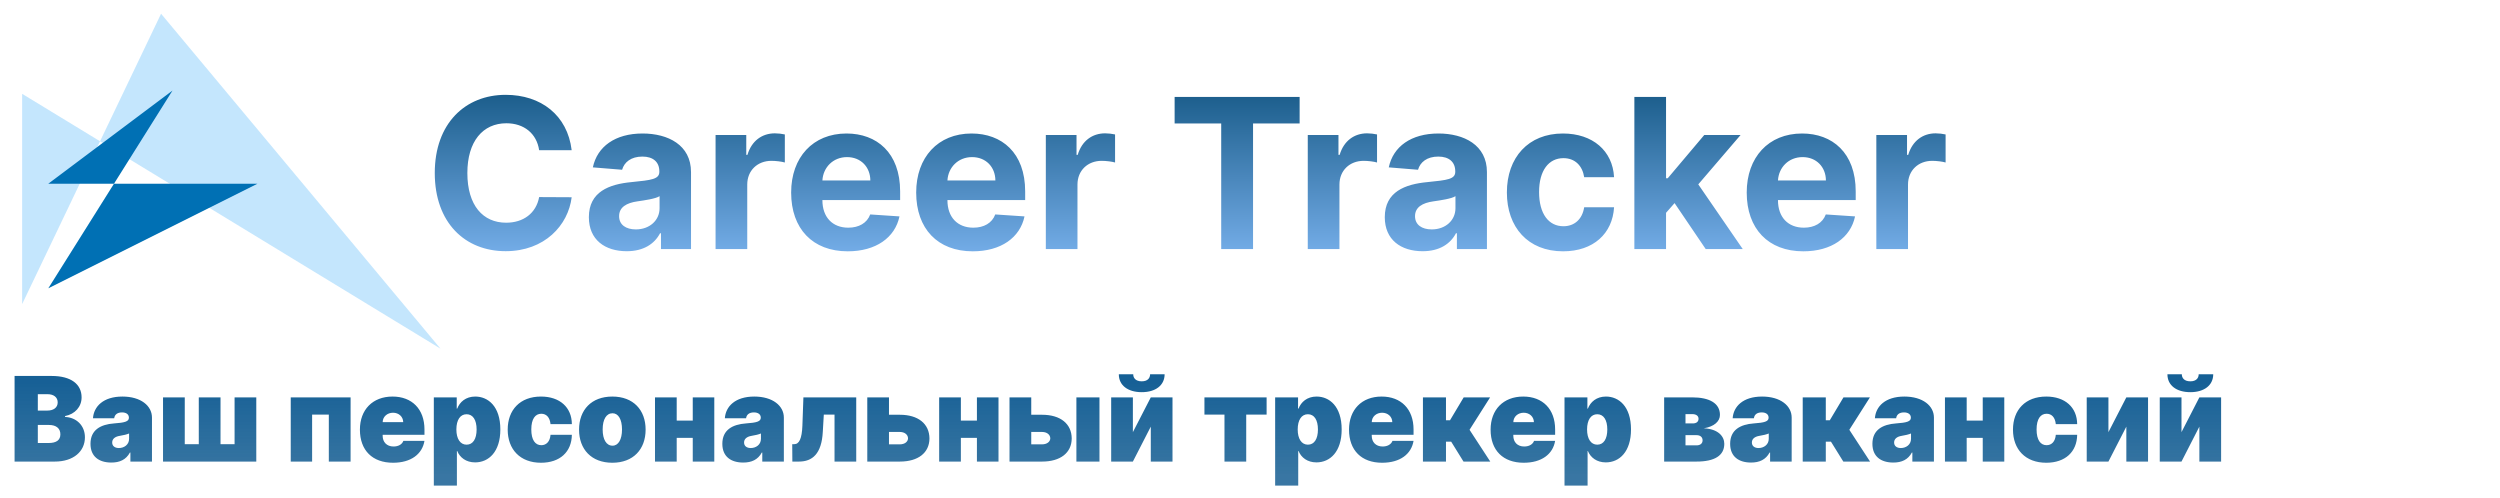 <svg width="764.776" height="152.201" viewBox="0 0 764.776 152.201" fill="none" xmlns="http://www.w3.org/2000/svg" xmlns:xlink="http://www.w3.org/1999/xlink">
	<desc>
			Created with Pixso.
	</desc>
	<defs>
		<linearGradient x1="363.276" y1="14.201" x2="363.276" y2="91.201" id="paint_linear_5_38_0" gradientUnits="userSpaceOnUse">
			<stop offset="0.185" stop-color="#1B5D8B"/>
			<stop offset="0.881" stop-color="#7CB4F0"/>
		</linearGradient>
		<linearGradient x1="383.776" y1="106.201" x2="383.776" y2="152.201" id="paint_linear_9_1_0" gradientUnits="userSpaceOnUse">
			<stop stop-color="#0A5891"/>
			<stop offset="0.855" stop-color="#175F93" stop-opacity="0.855"/>
		</linearGradient>
	</defs>
	<path id="Прямоугольник 5" d="M134.75 106.66L6.77 28.7L6.77 93.03L49.27 4.2L134.75 106.66Z" fill="#4BB1F9" fill-opacity="0.328" fill-rule="evenodd"/>
	<path id="Career Tracker" d="M154.68 29.01C165.46 29.01 173.58 35.2 174.88 45.95L164.93 45.95C164.18 40.84 160.29 37.71 154.91 37.71C147.71 37.71 142.97 43.24 142.97 52.93C142.97 62.88 147.77 68.13 154.83 68.13C160.08 68.13 164.01 65.26 164.93 60.29L174.88 60.34C173.82 68.9 166.62 76.84 154.68 76.84C142.22 76.84 133 68.1 133 52.93C133 37.7 142.38 29.01 154.68 29.01ZM373.58 37.76L359.33 37.76L359.33 29.65L397.57 29.65L397.57 37.76L383.32 37.76L383.32 76.2L373.58 76.2L373.58 37.76ZM509.66 76.2L499.97 76.2L499.97 29.65L509.66 29.65L509.66 54.54L510.17 54.54L521.36 41.29L532.47 41.29L519.52 56.4L533.13 76.2L521.8 76.2L512.27 62.13L509.66 65.1L509.66 76.2ZM228.59 76.2L218.9 76.2L218.9 41.29L228.29 41.29L228.29 47.38L228.65 47.38C229.93 43.06 233.14 40.79 237.04 40.79C238.03 40.79 239.23 40.93 240.09 41.13L240.09 49.71C239.18 49.43 237.34 49.2 236 49.2C231.73 49.2 228.59 52.15 228.59 56.45L228.59 76.2ZM329.61 76.2L319.93 76.2L319.93 41.29L329.32 41.29L329.32 47.38L329.68 47.38C330.96 43.06 334.16 40.79 338.07 40.79C339.05 40.79 340.25 40.93 341.11 41.13L341.11 49.71C340.21 49.43 338.36 49.2 337.02 49.2C332.75 49.2 329.61 52.15 329.61 56.45L329.61 76.2ZM409.75 76.2L400.06 76.2L400.06 41.29L409.45 41.29L409.45 47.38L409.81 47.38C411.09 43.06 414.3 40.79 418.2 40.79C419.19 40.79 420.39 40.93 421.25 41.13L421.25 49.71C420.34 49.43 418.5 49.2 417.16 49.2C412.89 49.2 409.75 52.15 409.75 56.45L409.75 76.2ZM583.68 76.2L573.99 76.2L573.99 41.29L583.38 41.29L583.38 47.38L583.74 47.38C585.03 43.06 588.23 40.79 592.13 40.79C593.12 40.79 594.32 40.93 595.18 41.13L595.18 49.71C594.28 49.43 592.43 49.2 591.09 49.2C586.82 49.2 583.68 52.15 583.68 56.45L583.68 76.2ZM201.92 71.35C200.22 74.6 196.89 76.85 191.72 76.85C185.06 76.85 180.14 73.35 180.14 66.45C180.14 58.65 186.35 56.34 193.25 55.7C199.31 55.1 201.7 54.81 201.7 52.56L201.7 52.43C201.7 49.56 199.81 47.9 196.52 47.9C193.05 47.9 190.97 49.6 190.31 51.93L181.36 51.2C182.7 44.84 188.2 40.84 196.56 40.84C204.35 40.84 211.39 44.34 211.39 52.65L211.39 76.2L202.2 76.2L202.2 71.35L201.92 71.35ZM275.16 66.2C273.8 72.68 267.97 76.88 259.33 76.88C248.58 76.88 242.02 69.96 242.02 58.9C242.02 48.13 248.68 40.84 258.96 40.84C268.18 40.84 275.36 46.7 275.36 58.56L275.36 61.21L251.58 61.21L251.58 61.24C251.58 66.45 254.66 69.65 259.5 69.65C262.72 69.65 265.22 68.26 266.21 65.6L275.16 66.2ZM313.41 66.2C312.05 72.68 306.22 76.88 297.58 76.88C286.83 76.88 280.27 69.96 280.27 58.9C280.27 48.13 286.93 40.84 297.21 40.84C306.43 40.84 313.61 46.7 313.61 58.56L313.61 61.21L289.83 61.21L289.83 61.24C289.83 66.45 292.91 69.65 297.75 69.65C300.97 69.65 303.47 68.26 304.46 65.6L313.41 66.2ZM445.4 71.35C443.7 74.6 440.37 76.85 435.2 76.85C428.54 76.85 423.62 73.35 423.62 66.45C423.62 58.65 429.82 56.34 436.73 55.7C442.79 55.1 445.18 54.81 445.18 52.56L445.18 52.43C445.18 49.56 443.29 47.9 439.99 47.9C436.53 47.9 434.45 49.6 433.79 51.93L424.84 51.2C426.18 44.84 431.68 40.84 440.04 40.84C447.82 40.84 454.87 44.34 454.87 52.65L454.87 76.2L445.68 76.2L445.68 71.35L445.4 71.35ZM493.76 63.4C493.29 71.43 487.46 76.88 478.16 76.88C467.41 76.88 460.97 69.49 460.97 58.88C460.97 48.18 467.52 40.84 478.12 40.84C487.22 40.84 493.33 46.13 493.76 54.2L484.62 54.2C484.08 50.71 481.82 48.38 478.27 48.38C473.77 48.38 470.82 52.15 470.82 58.74C470.82 65.43 473.76 69.21 478.27 69.21C481.58 69.21 484.04 67.13 484.62 63.4L493.76 63.4ZM567.48 66.2C566.12 72.68 560.29 76.88 551.65 76.88C540.9 76.88 534.34 69.96 534.34 58.9C534.34 48.13 540.99 40.84 551.28 40.84C560.49 40.84 567.68 46.7 567.68 58.56L567.68 61.21L543.9 61.21L543.9 61.24C543.9 66.45 546.98 69.65 551.82 69.65C555.04 69.65 557.54 68.26 558.53 65.6L567.48 66.2ZM259.11 48.06C254.82 48.06 251.8 51.24 251.58 55.21L266.25 55.21C266.22 51.06 263.32 48.06 259.11 48.06ZM297.36 48.06C293.07 48.06 290.05 51.24 289.83 55.21L304.5 55.21C304.47 51.06 301.57 48.06 297.36 48.06ZM551.43 48.06C547.13 48.06 544.12 51.24 543.9 55.21L558.57 55.21C558.54 51.06 555.63 48.06 551.43 48.06ZM189.39 66.13C189.39 68.79 191.52 70.18 194.5 70.18C198.75 70.18 201.77 67.38 201.77 63.71L201.77 60.01C200.61 60.79 197.16 61.29 195.05 61.59C191.64 62.06 189.39 63.4 189.39 66.13ZM432.87 66.13C432.87 68.79 434.99 70.18 437.98 70.18C442.23 70.18 445.24 67.38 445.24 63.71L445.24 60.01C444.09 60.79 440.63 61.29 438.53 61.59C435.12 62.06 432.87 63.4 432.87 66.13Z" fill="url(#paint_linear_5_38_0)" fill-opacity="1" fill-rule="evenodd"/>
	<path id="Прямоугольник 5" d="M78.77 56.2L14.77 56.2L52.77 27.7L14.77 88.2L78.77 56.2Z" fill="#0070B4" fill-opacity="1" fill-rule="evenodd"/>
	<path id="Ваш персональный трекер вакансий" d="M349.27 116.65C351.1 116.65 351.82 115.63 351.83 114.5L356.27 114.5C356.26 117.83 353.56 119.97 349.27 119.97C344.96 119.97 342.25 117.83 342.26 114.5L346.67 114.5C346.65 115.58 347.37 116.65 349.27 116.65ZM670.05 116.65C671.87 116.65 672.6 115.63 672.6 114.5L677.05 114.5C677.04 117.83 674.34 119.97 670.05 119.97C665.74 119.97 663.03 117.83 663.04 114.5L667.44 114.5C667.43 115.58 668.15 116.65 670.05 116.65ZM16.78 141.2L4.46 141.2L4.46 115.01L15.81 115.01C21.79 115.01 24.96 117.57 24.96 121.56C24.96 124.45 22.93 126.69 19.9 127.28L19.9 127.55C23.27 127.67 25.98 130.09 25.98 133.78C25.98 138.09 22.47 141.2 16.78 141.2ZM11.57 120.59L11.57 125.6L14.48 125.6C16.35 125.6 17.65 124.71 17.65 123.09C17.65 121.48 16.35 120.59 14.58 120.59L11.57 120.59ZM39.74 138.44C38.56 140.63 36.62 141.5 34.06 141.5C30.31 141.5 27.68 139.68 27.68 135.77C27.68 131.47 30.83 129.83 34.88 129.53C38.19 129.3 39.43 128.94 39.43 127.8L39.43 127.75C39.43 126.72 38.56 126.16 37.34 126.16C36 126.16 35.1 126.74 34.93 127.95L28.44 127.95C28.69 124.37 31.58 121.31 37.44 121.31C43.06 121.31 46.49 124.12 46.49 127.75L46.49 141.2L39.89 141.2L39.89 138.44L39.74 138.44ZM129.85 134.86C129.18 138.95 125.68 141.56 120.23 141.56C113.95 141.56 110.1 137.79 110.1 131.43C110.1 125.34 113.99 121.31 120.08 121.31C126.01 121.31 129.85 125.13 129.85 131.38L129.85 133.01L117.06 133.01L117.06 133.32C117.06 135.21 118.29 136.59 120.39 136.59C121.83 136.59 122.99 135.97 123.4 134.86L129.85 134.86ZM139.77 148.56L132.71 148.56L132.71 121.56L139.72 121.56L139.72 124.99L139.87 124.99C140.63 122.99 142.48 121.31 145.39 121.31C149.28 121.31 153.06 124.27 153.06 131.38C153.06 138.18 149.53 141.45 145.34 141.45C142.58 141.45 140.68 139.97 139.87 137.97L139.77 137.97L139.77 148.56ZM174.94 133.01C174.87 138.22 171.31 141.56 165.49 141.56C159.1 141.56 155.31 137.46 155.31 131.43C155.31 125.39 159.1 121.31 165.49 121.31C171.26 121.31 174.91 124.63 174.94 129.74L168.41 129.74C168.21 127.69 167.15 126.57 165.59 126.57C163.74 126.57 162.53 128.15 162.53 131.38C162.53 134.6 163.74 136.19 165.59 136.19C167.14 136.19 168.25 135.07 168.41 133.01L174.94 133.01ZM197.5 131.43C197.5 137.46 193.71 141.56 187.32 141.56C180.93 141.56 177.14 137.46 177.14 131.43C177.14 125.39 180.93 121.31 187.32 121.31C193.71 121.31 197.5 125.39 197.5 131.43ZM233.04 138.44C231.85 140.63 229.92 141.5 227.36 141.5C223.61 141.5 220.97 139.68 220.97 135.77C220.97 131.47 224.13 129.83 228.18 129.53C231.48 129.3 232.73 128.94 232.73 127.8L232.73 127.75C232.73 126.72 231.86 126.16 230.64 126.16C229.29 126.16 228.4 126.74 228.23 127.95L221.74 127.95C221.98 124.37 224.87 121.31 230.74 121.31C236.35 121.31 239.79 124.12 239.79 127.75L239.79 141.2L233.19 141.2L233.19 138.44L233.04 138.44ZM397.14 148.56L390.08 148.56L390.08 121.56L397.09 121.56L397.09 124.99L397.24 124.99C398 122.99 399.85 121.31 402.76 121.31C406.65 121.31 410.43 124.27 410.43 131.38C410.43 138.18 406.9 141.45 402.71 141.45C399.95 141.45 398.05 139.97 397.24 137.97L397.14 137.97L397.14 148.56ZM432.42 134.86C431.75 138.95 428.25 141.56 422.8 141.56C416.52 141.56 412.68 137.79 412.68 131.43C412.68 125.34 416.56 121.31 422.65 121.31C428.59 121.31 432.42 125.13 432.42 131.38L432.42 133.01L419.63 133.01L419.63 133.32C419.63 135.21 420.86 136.59 422.96 136.59C424.4 136.59 425.56 135.97 425.98 134.86L432.42 134.86ZM475.73 134.86C475.06 138.95 471.57 141.56 466.12 141.56C459.83 141.56 455.99 137.79 455.99 131.43C455.99 125.34 459.88 121.31 465.97 121.31C471.9 121.31 475.73 125.13 475.73 131.38L475.73 133.01L462.94 133.01L462.94 133.32C462.94 135.21 464.17 136.59 466.27 136.59C467.72 136.59 468.88 135.97 469.29 134.86L475.73 134.86ZM485.66 148.56L478.6 148.56L478.6 121.56L485.6 121.56L485.6 124.99L485.75 124.99C486.52 122.99 488.36 121.31 491.28 121.31C495.17 121.31 498.94 124.27 498.94 131.38C498.94 138.18 495.42 141.45 491.23 141.45C488.47 141.45 486.57 139.97 485.75 137.97L485.66 137.97L485.66 148.56ZM541.34 138.44C540.15 140.63 538.22 141.5 535.66 141.5C531.91 141.5 529.27 139.68 529.27 135.77C529.27 131.47 532.43 129.83 536.48 129.53C539.78 129.3 541.03 128.94 541.03 127.8L541.03 127.75C541.03 126.72 540.16 126.16 538.94 126.16C537.59 126.16 536.7 126.74 536.53 127.95L530.04 127.95C530.28 124.37 533.17 121.31 539.04 121.31C544.65 121.31 548.09 124.12 548.09 127.75L548.09 141.2L541.49 141.2L541.49 138.44L541.34 138.44ZM584.86 138.44C583.67 140.63 581.74 141.5 579.18 141.5C575.43 141.5 572.79 139.68 572.79 135.77C572.79 131.47 575.94 129.83 580 129.53C583.3 129.3 584.55 128.94 584.55 127.8L584.55 127.75C584.55 126.72 583.68 126.16 582.46 126.16C581.11 126.16 580.21 126.74 580.05 127.95L573.55 127.95C573.8 124.37 576.69 121.31 582.55 121.31C588.17 121.31 591.61 124.12 591.61 127.75L591.61 141.2L585.01 141.2L585.01 138.44L584.86 138.44ZM635.43 133.01C635.36 138.22 631.79 141.56 625.97 141.56C619.58 141.56 615.79 137.46 615.79 131.43C615.79 125.39 619.58 121.31 625.97 121.31C631.74 121.31 635.39 124.63 635.43 129.74L628.89 129.74C628.69 127.69 627.63 126.57 626.08 126.57C624.22 126.57 623.01 128.15 623.01 131.38C623.01 134.6 624.22 136.19 626.08 136.19C627.62 136.19 628.73 135.07 628.89 133.01L635.43 133.01ZM49.87 141.2L49.87 121.56L56.52 121.56L56.52 135.88L60.81 135.88L60.81 121.56L67.46 121.56L67.46 135.88L71.76 135.88L71.76 121.56L78.4 121.56L78.4 141.2L49.87 141.2ZM95.48 141.2L88.94 141.2L88.94 121.56L107.25 121.56L107.25 141.2L100.59 141.2L100.59 126.83L95.48 126.83L95.48 141.2ZM200.37 121.56L207.01 121.56L207.01 128.67L211.92 128.67L211.92 121.56L218.51 121.56L218.51 141.2L211.92 141.2L211.92 133.94L207.01 133.94L207.01 141.2L200.37 141.2L200.37 121.56ZM244.44 141.2L242.39 141.2L242.35 135.88L242.96 135.88C244.49 135.88 245.31 134.14 245.46 130.25L245.77 121.56L261.93 121.56L261.93 141.2L255.29 141.2L255.29 126.83L252.01 126.83L251.7 132.14C251.35 138.84 248.48 141.2 244.44 141.2ZM271.95 121.56L271.95 126.88L275.28 126.88C280.87 126.88 284.3 129.63 284.33 134.14C284.3 138.52 280.87 141.2 275.28 141.2L265.31 141.2L265.31 121.56L271.95 121.56ZM287.3 121.56L293.94 121.56L293.94 128.67L298.85 128.67L298.85 121.56L305.45 121.56L305.45 141.2L298.85 141.2L298.85 133.94L293.94 133.94L293.94 141.2L287.3 141.2L287.3 121.56ZM315.47 121.56L315.47 126.88L318.79 126.88C324.39 126.88 327.82 129.63 327.85 134.14C327.82 138.52 324.39 141.2 318.79 141.2L308.82 141.2L308.82 121.56L315.47 121.56ZM336.34 141.2L329.28 141.2L329.28 121.56L336.34 121.56L336.34 141.2ZM346.56 121.56L346.56 132.2L352.04 121.56L358.68 121.56L358.68 141.2L352.04 141.2L352.04 130.51L346.56 141.2L339.92 141.2L339.92 121.56L346.56 121.56ZM374.58 126.83L368.45 126.83L368.45 121.56L387.47 121.56L387.47 126.83L381.23 126.83L381.23 141.2L374.58 141.2L374.58 126.83ZM442.34 141.2L435.29 141.2L435.29 121.56L442.34 121.56L442.34 128.57L443.57 128.57L447.76 121.56L455.84 121.56L449.55 131.48L455.89 141.2L447.7 141.2L443.93 135.11L442.34 135.11L442.34 141.2ZM518.99 141.2L509.08 141.2L509.08 121.56L517.66 121.56C522.93 121.56 526.15 123.35 526.15 126.93C526.15 128.87 524.41 130.51 521.2 131.02C525.64 131.22 527.48 133.52 527.48 135.77C527.48 139.36 524.52 141.2 518.99 141.2ZM558.53 141.2L551.47 141.2L551.47 121.56L558.53 121.56L558.53 128.57L559.75 128.57L563.94 121.56L572.03 121.56L565.73 131.48L572.07 141.2L563.89 141.2L560.11 135.11L558.53 135.11L558.53 141.2ZM594.98 121.56L601.63 121.56L601.63 128.67L606.54 128.67L606.54 121.56L613.13 121.56L613.13 141.2L606.54 141.2L606.54 133.94L601.63 133.94L601.63 141.2L594.98 141.2L594.98 121.56ZM644.99 121.56L644.99 132.2L650.47 121.56L657.11 121.56L657.11 141.2L650.47 141.2L650.47 130.51L644.99 141.2L638.35 141.2L638.35 121.56L644.99 121.56ZM667.34 121.56L667.34 132.2L672.81 121.56L679.46 121.56L679.46 141.2L672.81 141.2L672.81 130.51L667.34 141.2L660.69 141.2L660.69 121.56L667.34 121.56ZM120.23 126.26C118.51 126.26 117.1 127.42 117.06 129.13L123.35 129.13C123.31 127.44 121.98 126.26 120.23 126.26ZM422.8 126.26C421.08 126.26 419.67 127.42 419.63 129.13L425.92 129.13C425.89 127.44 424.55 126.26 422.8 126.26ZM466.12 126.26C464.39 126.26 462.99 127.42 462.94 129.13L469.24 129.13C469.2 127.44 467.87 126.26 466.12 126.26ZM184.36 131.38C184.36 134.45 185.49 136.34 187.38 136.34C189.16 136.34 190.28 134.45 190.28 131.38C190.28 128.29 189.16 126.42 187.38 126.42C185.49 126.42 184.36 128.29 184.36 131.38ZM515.61 126.68L515.61 129.53L517.86 129.53C518.95 129.53 519.6 129 519.6 128.11C519.6 127.21 518.87 126.68 517.66 126.68L515.61 126.68ZM142.73 126.72C140.79 126.72 139.61 128.46 139.61 131.38C139.61 134.24 140.79 136.03 142.73 136.03C144.67 136.03 145.8 134.3 145.8 131.38C145.8 128.46 144.67 126.72 142.73 126.72ZM400.1 126.72C398.16 126.72 396.98 128.46 396.98 131.38C396.98 134.24 398.16 136.03 400.1 136.03C402.04 136.03 403.17 134.3 403.17 131.38C403.17 128.46 402.04 126.72 400.1 126.72ZM488.62 126.72C486.68 126.72 485.5 128.46 485.5 131.38C485.5 134.24 486.68 136.03 488.62 136.03C490.56 136.03 491.69 134.3 491.69 131.38C491.69 128.46 490.56 126.72 488.62 126.72ZM11.57 130L11.57 135.52L14.89 135.52C17.28 135.52 18.47 134.61 18.47 132.86C18.47 131.02 17.15 130 15 130L11.57 130ZM275.28 132.14L271.95 132.14L271.95 135.93L275.28 135.93C276.73 135.93 277.75 135.16 277.78 134.09C277.75 132.95 276.73 132.14 275.28 132.14ZM318.79 132.14L315.47 132.14L315.47 135.93L318.79 135.93C320.24 135.93 321.27 135.16 321.3 134.09C321.27 132.95 320.24 132.14 318.79 132.14ZM34.32 135.37C34.32 136.47 35.16 137.06 36.37 137.06C37.97 137.06 39.49 136.03 39.49 134.24L39.49 132.61C38.75 132.91 37.8 133.14 36.68 133.32C35.04 133.58 34.32 134.36 34.32 135.37ZM227.62 135.37C227.62 136.47 228.46 137.06 229.66 137.06C231.26 137.06 232.78 136.03 232.78 134.24L232.78 132.61C232.05 132.91 231.1 133.14 229.97 133.32C228.34 133.58 227.62 134.36 227.62 135.37ZM535.92 135.37C535.92 136.47 536.76 137.06 537.96 137.06C539.56 137.06 541.08 136.03 541.08 134.24L541.08 132.61C540.35 132.91 539.4 133.14 538.27 133.32C536.64 133.58 535.92 134.36 535.92 135.37ZM579.43 135.37C579.43 136.47 580.28 137.06 581.48 137.06C583.08 137.06 584.6 136.03 584.6 134.24L584.6 132.61C583.86 132.91 582.91 133.14 581.79 133.32C580.15 133.58 579.43 134.36 579.43 135.37ZM515.61 133.12L515.61 136.24L518.99 136.24C520.13 136.24 520.84 135.66 520.84 134.7C520.84 133.72 520.13 133.12 518.99 133.12L515.61 133.12Z" fill="url(#paint_linear_9_1_0)" fill-opacity="1" fill-rule="evenodd"/>
</svg>
